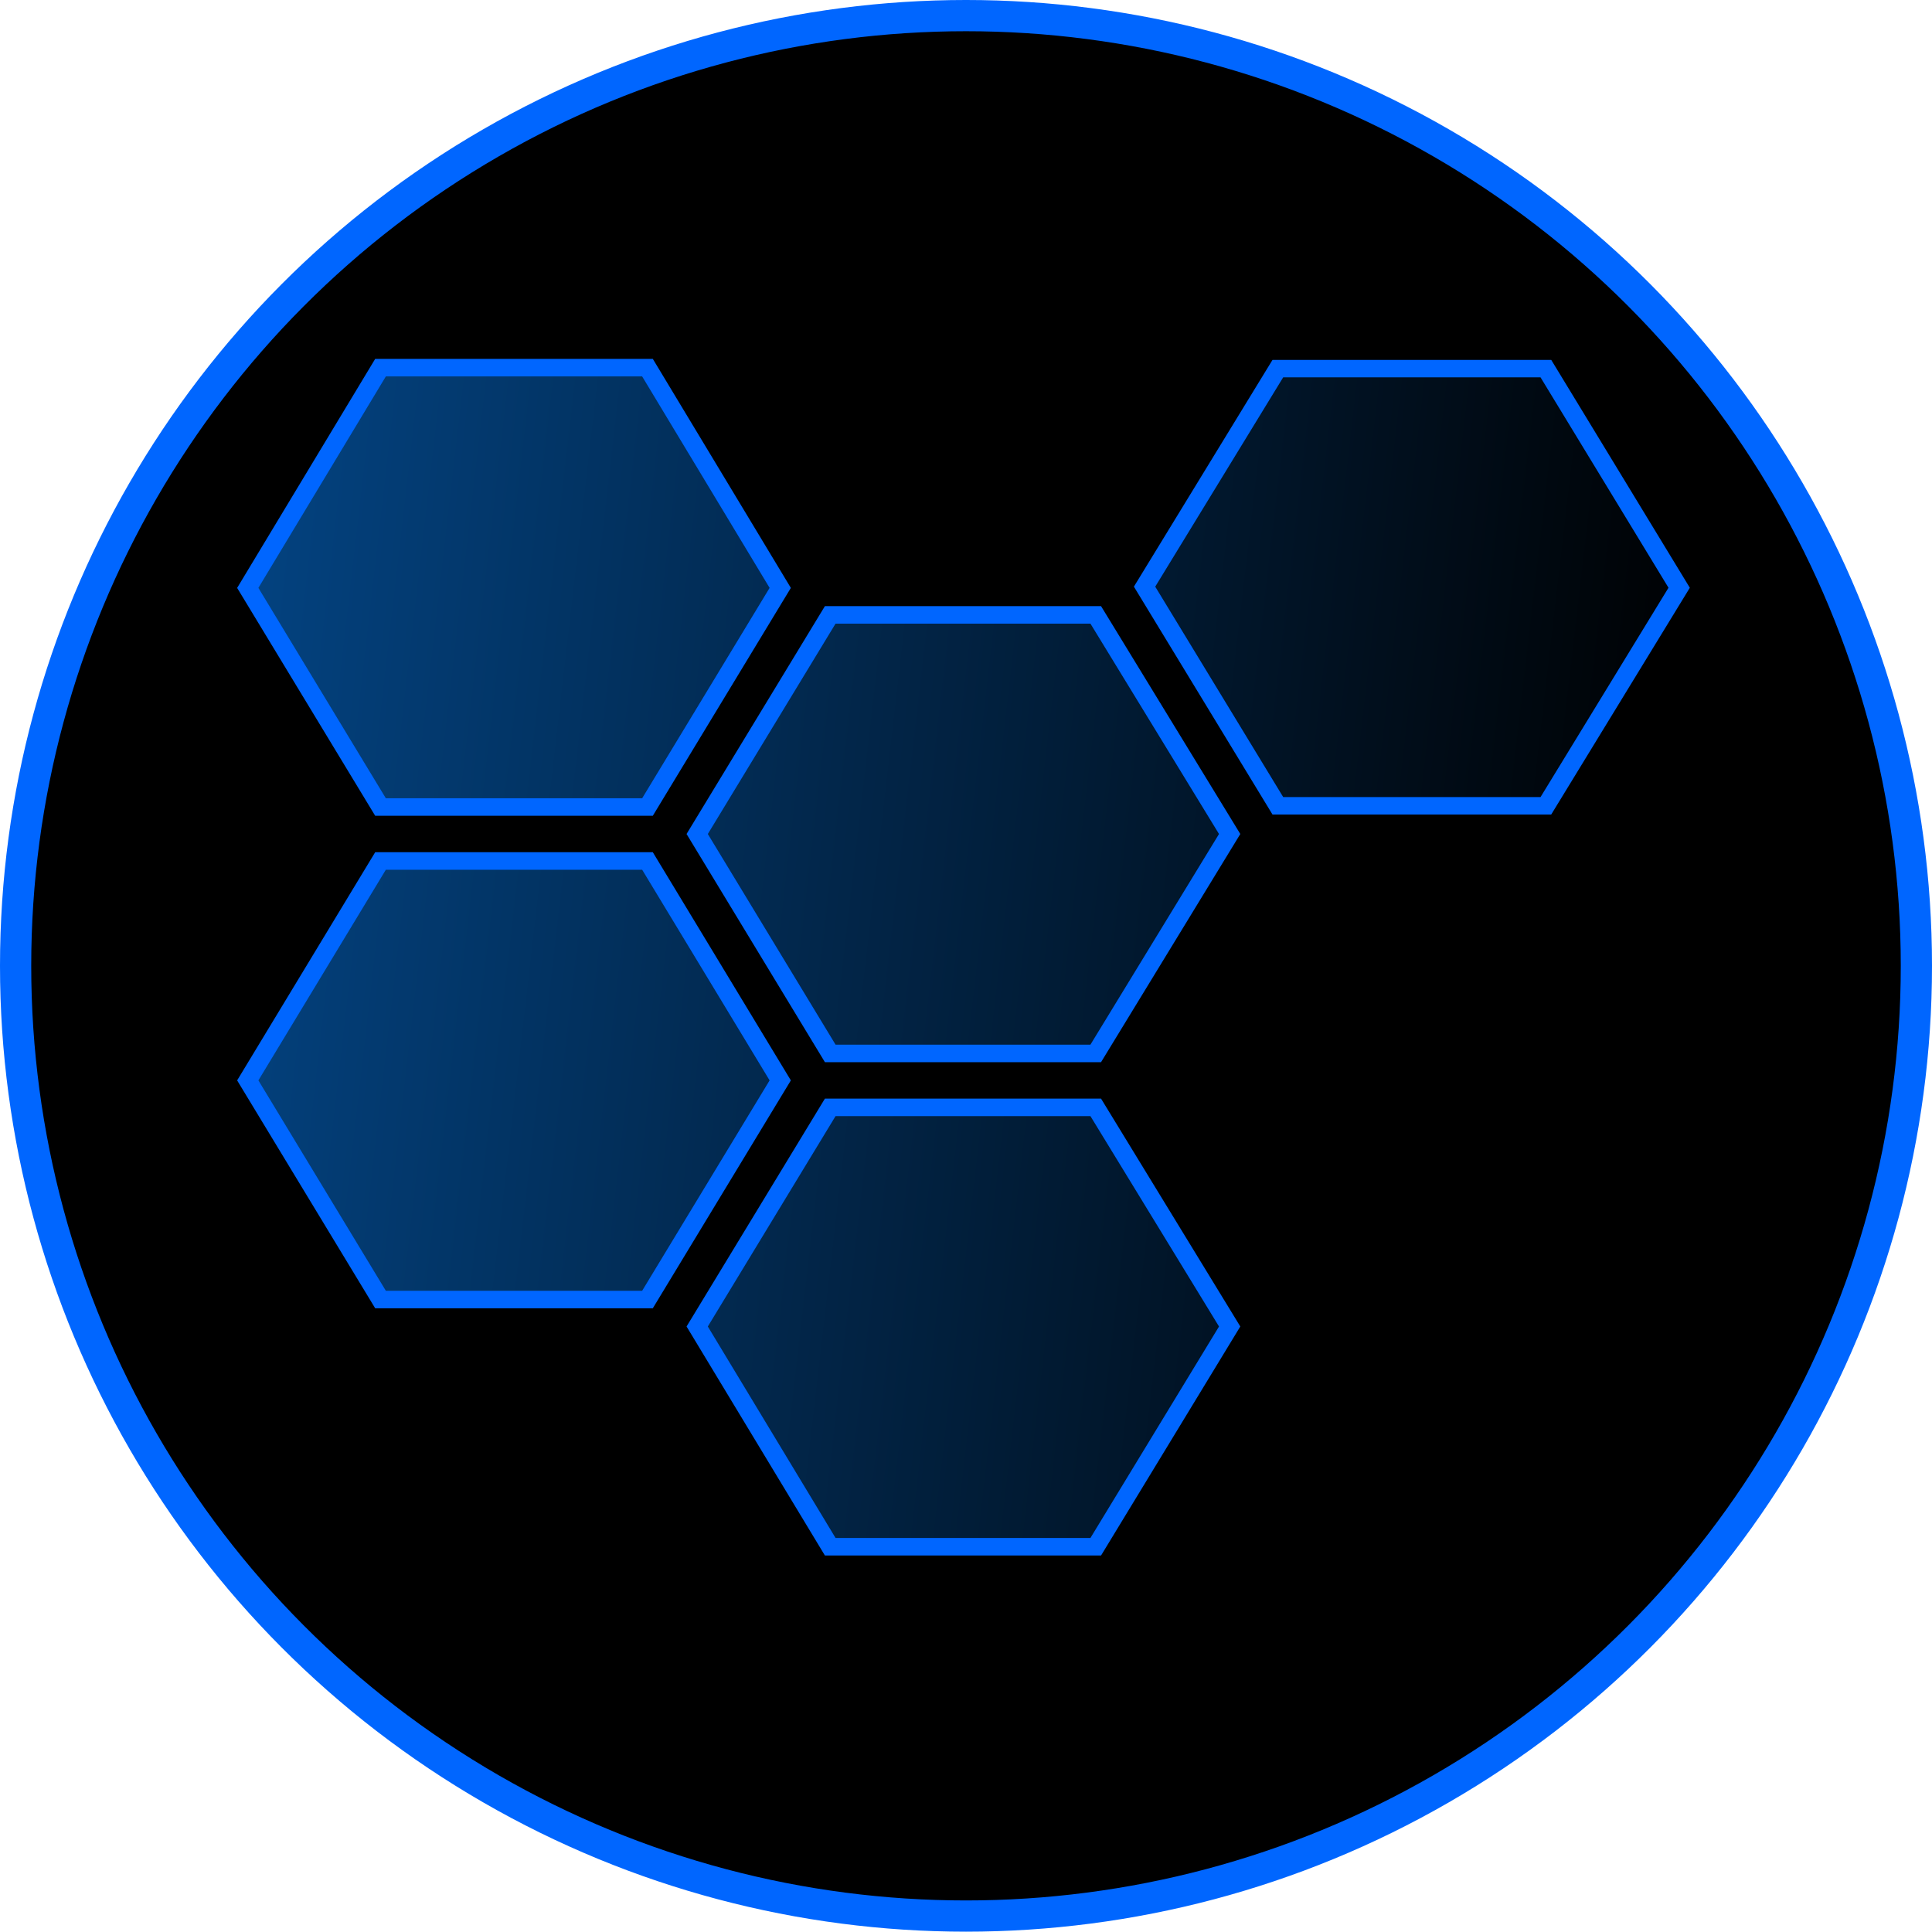 <svg xmlns="http://www.w3.org/2000/svg" xmlns:svg="http://www.w3.org/2000/svg" xmlns:xlink="http://www.w3.org/1999/xlink" id="Layer_1" width="728.787" height="728.663" x="0" y="0" version="1.1" viewBox="0 0 728.787 728.663" xml:space="preserve"><defs id="defs186"><linearGradient id="linearGradient8694" x1="-506.288" x2="490.369" y1="135.105" y2="244.6" gradientUnits="userSpaceOnUse" xlink:href="#linearGradient8692"/><linearGradient id="linearGradient8692"><stop style="stop-color:#0684ff;stop-opacity:1" id="stop943" offset="0"/><stop style="stop-color:#0684ff;stop-opacity:0" id="stop945" offset="1"/></linearGradient><linearGradient id="linearGradient2174" x1="-506.288" x2="490.369" y1="135.105" y2="244.6" gradientUnits="userSpaceOnUse" xlink:href="#linearGradient8692"/><linearGradient id="linearGradient2176" x1="-506.288" x2="490.369" y1="135.105" y2="244.6" gradientUnits="userSpaceOnUse" xlink:href="#linearGradient8692"/><linearGradient id="linearGradient2178" x1="-506.288" x2="490.369" y1="135.105" y2="244.6" gradientUnits="userSpaceOnUse" xlink:href="#linearGradient8692"/><linearGradient id="linearGradient2180" x1="-506.288" x2="490.369" y1="135.105" y2="244.6" gradientUnits="userSpaceOnUse" xlink:href="#linearGradient8692"/><linearGradient id="linearGradient2182" x1="-506.288" x2="490.369" y1="135.105" y2="244.6" gradientUnits="userSpaceOnUse" xlink:href="#linearGradient8692"/><linearGradient id="linearGradient2184" x1="-506.288" x2="490.369" y1="135.105" y2="244.6" gradientUnits="userSpaceOnUse" xlink:href="#linearGradient8692"/><linearGradient id="linearGradient2186" x1="-506.288" x2="490.369" y1="135.105" y2="244.6" gradientUnits="userSpaceOnUse" xlink:href="#linearGradient8692"/></defs><ellipse style="stroke:#06f;stroke-width:11.778;stroke-miterlimit:4;stroke-dasharray:none;stroke-opacity:1" id="circle151" cx="364.394" cy="364.331" rx="358.505" ry="358.442"/><g style="fill:url(#linearGradient8694);fill-opacity:1;stroke:#06f;stroke-width:6.3;stroke-miterlimit:4;stroke-dasharray:none;stroke-opacity:1" id="g263" transform="matrix(1.103,0,0,1.049,93.462,104.487)"><g style="fill:url(#linearGradient2186);fill-opacity:1;stroke:#06f;stroke-width:6.3;stroke-miterlimit:4;stroke-dasharray:none;stroke-opacity:1" id="g261"><g style="fill:url(#linearGradient2184);fill-opacity:1;stroke:#06f;stroke-width:6.3;stroke-miterlimit:4;stroke-dasharray:none;stroke-opacity:1" id="g259"><polygon style="fill:url(#linearGradient2174);fill-opacity:1;stroke:#06f;stroke-width:6.3;stroke-miterlimit:4;stroke-dasharray:none;stroke-opacity:1" id="polygon249" points="0 288.9 45.4 367.7 136.7 367.7 182.1 288.9 136.7 210 45.4 210"/><polygon style="fill:url(#linearGradient2176);fill-opacity:1;stroke:#06f;stroke-width:6.3;stroke-miterlimit:4;stroke-dasharray:none;stroke-opacity:1" id="polygon251" points="199.2 279.2 290 279.2 335.8 200.3 290 121.5 199.2 121.5 153.7 200.3"/><polygon style="fill:url(#linearGradient2178);fill-opacity:1;stroke:#06f;stroke-width:6.3;stroke-miterlimit:4;stroke-dasharray:none;stroke-opacity:1" id="polygon253" points="290 456.6 335.8 377.4 290 298.6 199.2 298.6 153.7 377.4 199.2 456.6"/><polygon style="fill:url(#linearGradient2180);fill-opacity:1;stroke:#06f;stroke-width:6.3;stroke-miterlimit:4;stroke-dasharray:none;stroke-opacity:1" id="polygon255" points="45.4 32.6 0 111.8 45.4 190.6 136.7 190.6 182.1 111.8 136.7 32.6"/><polygon style="fill:url(#linearGradient2182);fill-opacity:1;stroke:#06f;stroke-width:6.3;stroke-miterlimit:4;stroke-dasharray:none;stroke-opacity:1" id="polygon257" points="443.8 32.6 352.5 32.6 307.1 111.4 352.5 190.6 443.8 190.6 489.2 111.8" transform="matrix(1.004,0,0,0.995,-1.629,0.508)"/></g></g></g></svg>